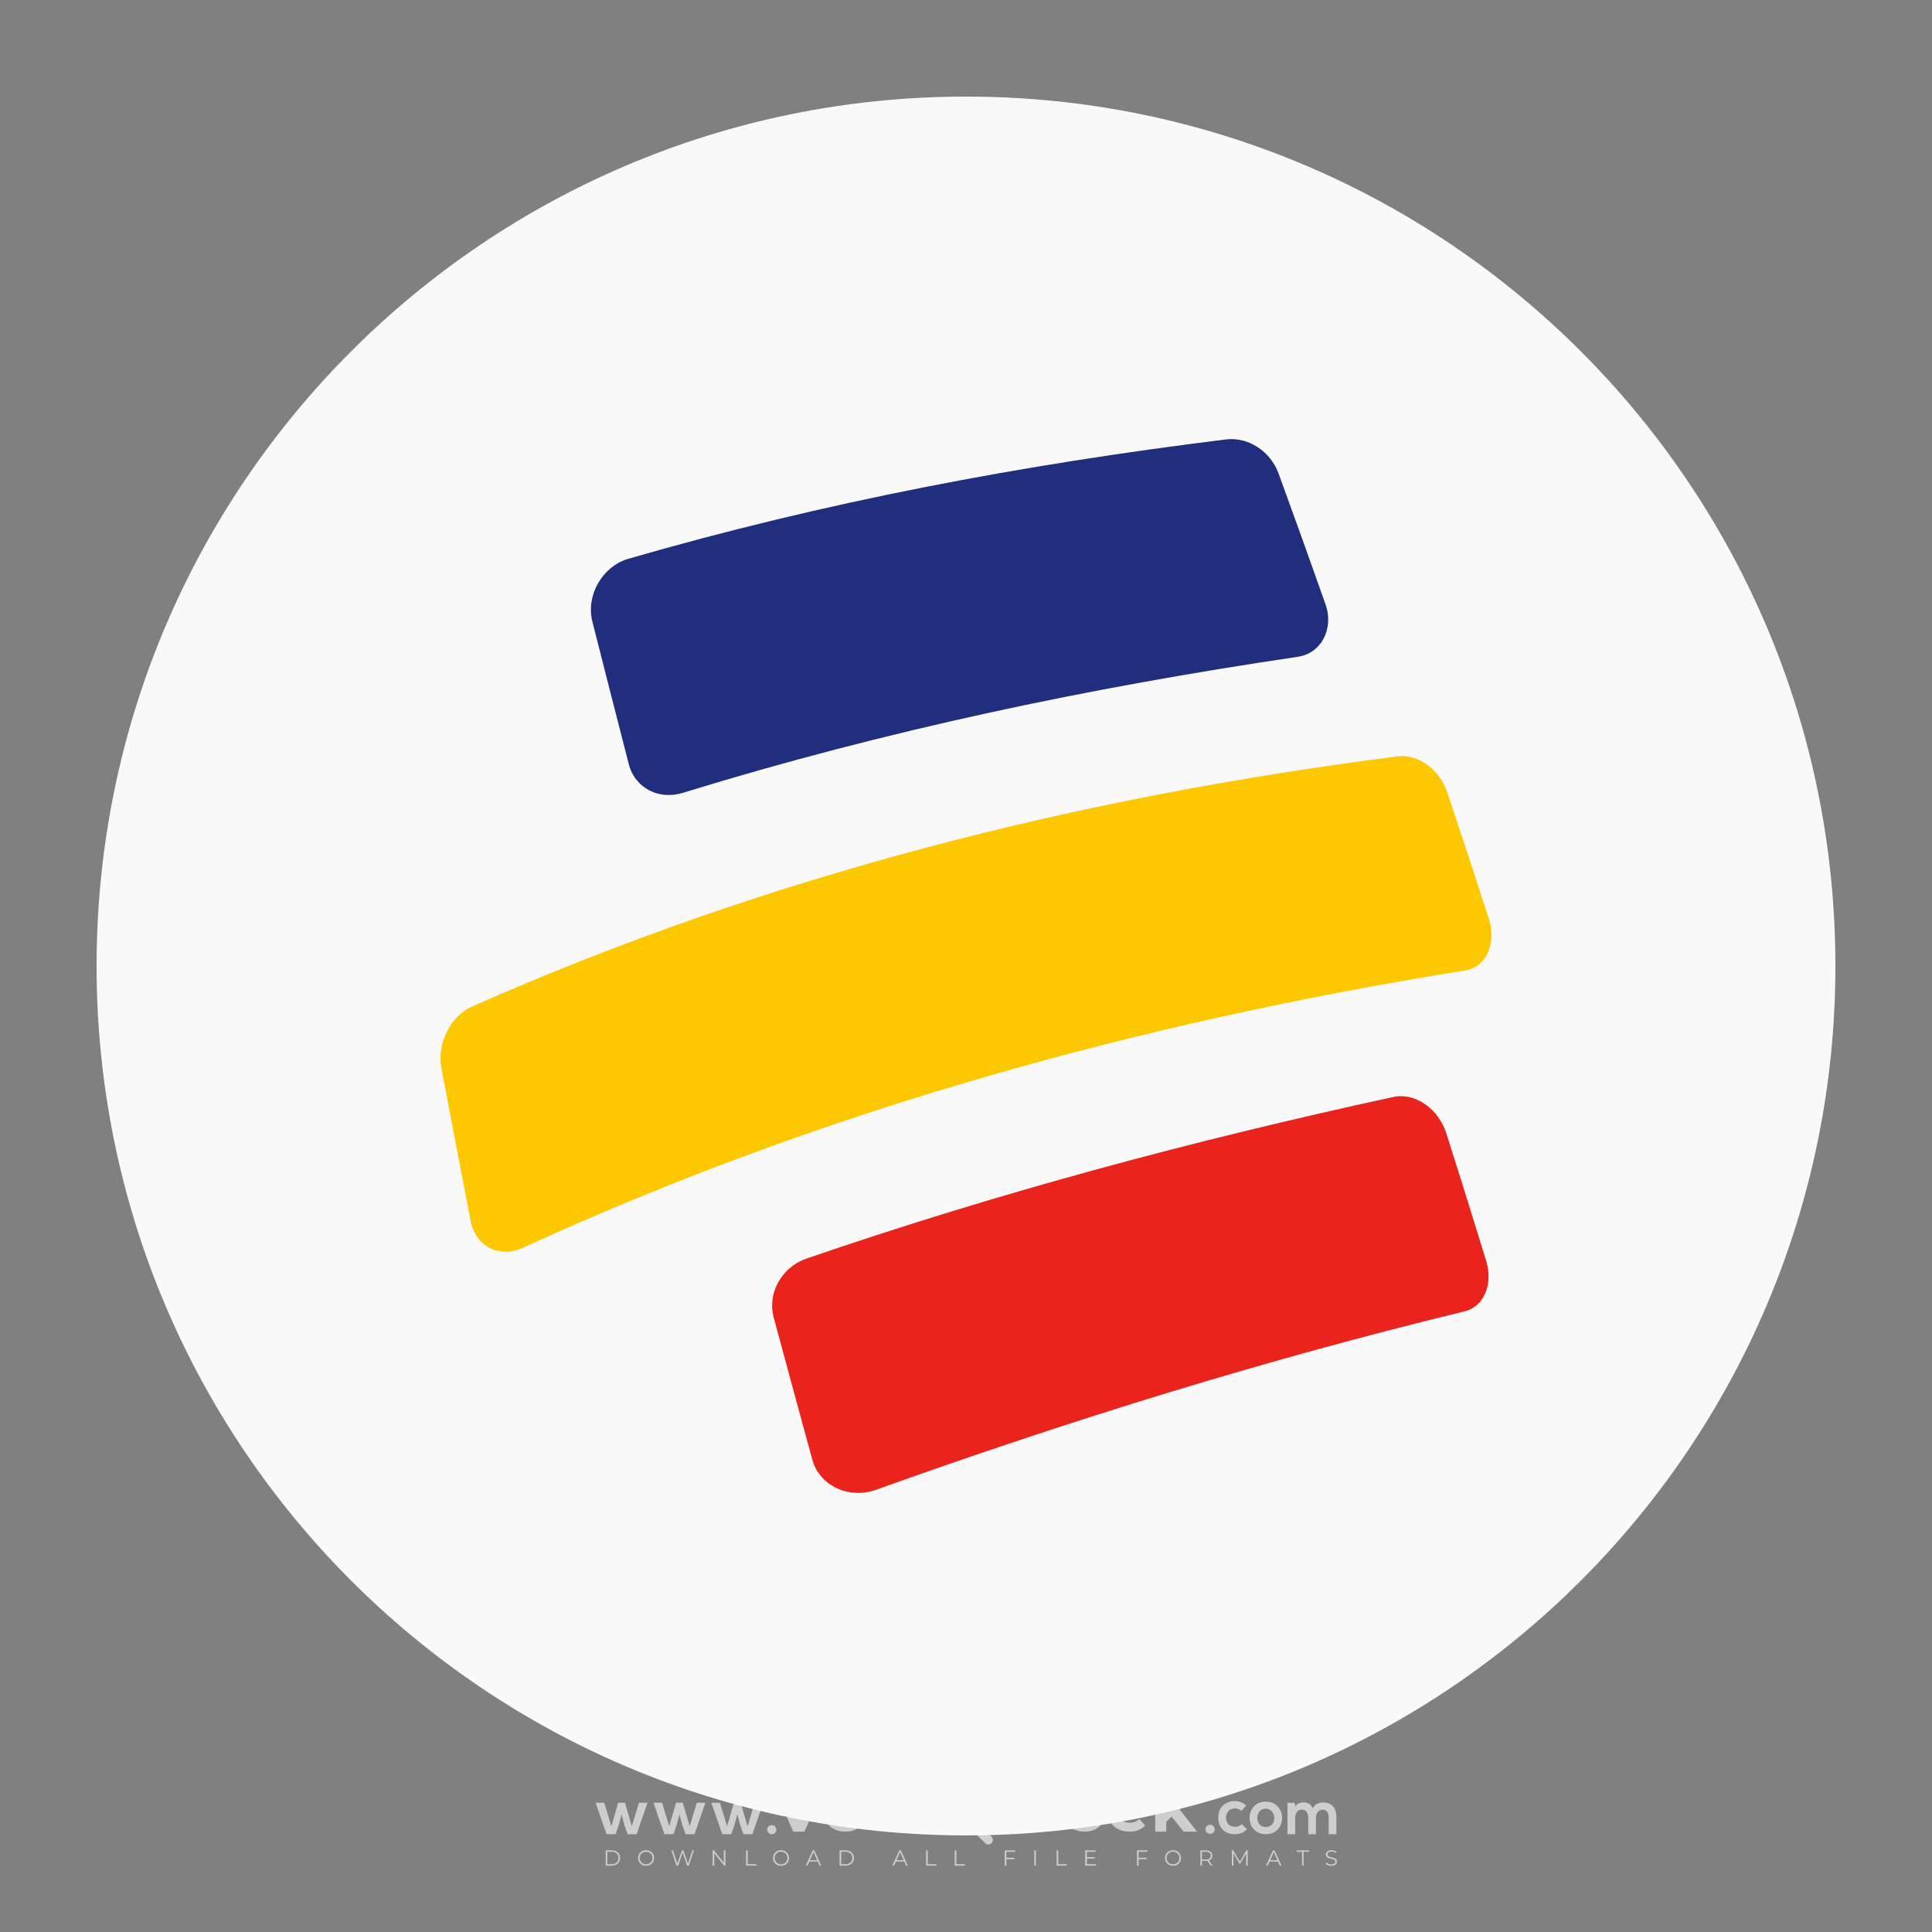 <svg width="50" height="50" viewBox="0 0 50 50" fill="none" xmlns="http://www.w3.org/2000/svg">
<rect x="0" y="0" width="50" height="50" fill="#808080" stroke="none"/>
<g opacity="0.61">
<path d="M21.377 46.117L20.82 47.402H20.527L19.973 46.117H20.294L20.685 47.035L21.081 46.117H21.377Z" fill="white"/>
<path d="M22.351 46.974H21.604C21.631 47.097 21.736 47.172 21.886 47.172C21.991 47.172 22.066 47.141 22.134 47.077L22.286 47.242C22.195 47.346 22.057 47.402 21.879 47.402C21.538 47.402 21.316 47.187 21.316 46.893C21.316 46.598 21.541 46.385 21.842 46.385C22.132 46.385 22.356 46.58 22.356 46.897C22.356 46.919 22.353 46.95 22.351 46.974ZM21.6 46.807H22.087C22.066 46.682 21.973 46.602 21.844 46.602C21.714 46.602 21.62 46.68 21.6 46.807Z" fill="white"/>
<path d="M22.474 46.893C22.474 46.596 22.703 46.385 23.024 46.385C23.231 46.385 23.395 46.475 23.466 46.636L23.244 46.756C23.191 46.662 23.112 46.62 23.022 46.62C22.877 46.62 22.764 46.721 22.764 46.893C22.764 47.066 22.877 47.167 23.022 47.167C23.112 47.167 23.191 47.126 23.244 47.031L23.466 47.152C23.395 47.31 23.231 47.401 23.024 47.401C22.703 47.402 22.474 47.191 22.474 46.893Z" fill="white"/>
<path d="M24.283 47.339C24.224 47.382 24.138 47.402 24.05 47.402C23.817 47.402 23.681 47.282 23.681 47.047V46.642H23.529V46.422H23.681V46.181H23.967V46.422H24.213V46.642H23.967V47.044C23.967 47.128 24.013 47.174 24.09 47.174C24.132 47.174 24.174 47.161 24.206 47.138L24.283 47.339Z" fill="white"/>
<path d="M26.247 46.4V46.664C26.224 46.662 26.205 46.66 26.183 46.66C26.025 46.66 25.921 46.746 25.921 46.936V47.402H25.634V46.414H25.908V46.545C25.978 46.449 26.095 46.4 26.247 46.4Z" fill="white"/>
<path d="M26.33 47.253L26.431 47.029C26.539 47.108 26.701 47.163 26.855 47.163C27.031 47.163 27.102 47.104 27.102 47.025C27.102 46.785 26.355 46.95 26.355 46.473C26.355 46.255 26.532 46.073 26.897 46.073C27.058 46.073 27.224 46.111 27.343 46.187L27.251 46.413C27.132 46.345 27.009 46.312 26.895 46.312C26.719 46.312 26.651 46.378 26.651 46.458C26.651 46.695 27.398 46.532 27.398 47.003C27.398 47.218 27.22 47.402 26.853 47.402C26.649 47.402 26.444 47.341 26.33 47.253Z" fill="white"/>
<path d="M28.543 46.974H27.796C27.823 47.097 27.928 47.172 28.078 47.172C28.183 47.172 28.258 47.141 28.326 47.077L28.479 47.242C28.387 47.346 28.249 47.402 28.071 47.402C27.73 47.402 27.508 47.187 27.508 46.893C27.508 46.598 27.733 46.385 28.034 46.385C28.324 46.385 28.548 46.58 28.548 46.897C28.548 46.919 28.545 46.95 28.543 46.974ZM27.792 46.807H28.279C28.258 46.682 28.165 46.602 28.036 46.602C27.906 46.602 27.812 46.68 27.792 46.807Z" fill="white"/>
<path d="M29.701 46.974H28.954C28.981 47.097 29.086 47.172 29.236 47.172C29.341 47.172 29.416 47.141 29.484 47.077L29.636 47.242C29.545 47.346 29.407 47.402 29.229 47.402C28.888 47.402 28.666 47.187 28.666 46.893C28.666 46.598 28.891 46.385 29.192 46.385C29.482 46.385 29.706 46.58 29.706 46.897C29.706 46.919 29.703 46.95 29.701 46.974ZM28.95 46.807H29.436C29.416 46.682 29.323 46.602 29.194 46.602C29.064 46.602 28.97 46.68 28.95 46.807Z" fill="white"/>
<path d="M30.321 47.014L30.183 47.15V47.402H29.897V46.04H30.183V46.811L30.602 46.414H30.943L30.532 46.833L30.98 47.402H30.633L30.321 47.014Z" fill="white"/>
<path d="M25.66 47.536L25.374 47.25C25.331 47.301 25.279 47.344 25.221 47.378C25.212 47.385 25.202 47.392 25.192 47.398L25.495 47.701C25.541 47.746 25.615 47.746 25.66 47.701C25.706 47.655 25.706 47.581 25.66 47.536Z" fill="white"/>
<path d="M24.998 46.324C25.02 46.307 25.048 46.296 25.078 46.296C25.082 46.296 25.086 46.297 25.09 46.297C25.069 46.281 25.043 46.272 25.014 46.272C24.975 46.272 24.94 46.29 24.916 46.318C24.911 46.318 24.906 46.318 24.901 46.319C24.905 46.311 24.907 46.302 24.907 46.293C24.907 46.27 24.893 46.25 24.873 46.241C24.881 46.254 24.887 46.269 24.887 46.286C24.887 46.298 24.883 46.309 24.878 46.32C24.597 46.34 24.375 46.574 24.375 46.86C24.375 47.159 24.618 47.402 24.917 47.402C25.217 47.402 25.459 47.159 25.459 46.86C25.459 46.588 25.259 46.364 24.998 46.324ZM24.798 46.466C24.842 46.466 24.883 46.477 24.918 46.496C24.956 46.472 25 46.458 25.048 46.458C25.119 46.458 25.183 46.489 25.227 46.538C25.183 46.501 25.126 46.477 25.064 46.477C25.019 46.477 24.977 46.489 24.94 46.51C24.933 46.515 24.925 46.52 24.918 46.525C24.911 46.52 24.904 46.516 24.897 46.512C24.86 46.49 24.817 46.477 24.771 46.477C24.741 46.477 24.712 46.483 24.686 46.493C24.72 46.475 24.758 46.466 24.798 46.466ZM25.177 46.91C25.189 46.94 25.195 46.973 25.195 47.008C25.195 47.161 25.071 47.285 24.918 47.285C24.764 47.285 24.64 47.161 24.64 47.008C24.64 46.973 24.646 46.94 24.658 46.91C24.596 46.872 24.554 46.803 24.554 46.725C24.554 46.605 24.651 46.508 24.771 46.508C24.828 46.508 24.879 46.53 24.918 46.566C24.956 46.53 25.007 46.508 25.064 46.508C25.184 46.508 25.281 46.605 25.281 46.725C25.281 46.803 25.239 46.872 25.177 46.91Z" fill="white"/>
<path d="M25.167 46.706C25.167 46.756 25.126 46.796 25.076 46.796C25.027 46.796 24.986 46.756 24.986 46.706C24.986 46.656 25.027 46.616 25.076 46.616C25.087 46.616 25.096 46.618 25.105 46.621C25.102 46.627 25.101 46.634 25.101 46.641C25.101 46.668 25.123 46.691 25.15 46.691C25.155 46.691 25.16 46.69 25.165 46.688C25.166 46.694 25.167 46.7 25.167 46.706Z" fill="white"/>
<path d="M24.826 46.706C24.826 46.744 24.795 46.774 24.757 46.774C24.72 46.774 24.689 46.744 24.689 46.706C24.689 46.668 24.72 46.638 24.757 46.638C24.765 46.638 24.772 46.639 24.779 46.641C24.777 46.646 24.776 46.651 24.776 46.657C24.776 46.678 24.792 46.694 24.813 46.694C24.817 46.694 24.821 46.694 24.824 46.693C24.825 46.697 24.826 46.701 24.826 46.706Z" fill="white"/>
<path d="M24.352 46.783H24.291V46.845H24.352V46.783Z" fill="white"/>
<path d="M25.544 46.783H25.483V46.845H25.544V46.783Z" fill="white"/>
<path d="M25.52 46.808H25.506C25.506 46.483 25.242 46.219 24.918 46.219C24.593 46.219 24.328 46.483 24.328 46.808H24.314C24.314 46.647 24.377 46.496 24.491 46.382C24.605 46.268 24.756 46.205 24.918 46.205C25.079 46.205 25.23 46.268 25.344 46.382C25.458 46.496 25.52 46.647 25.52 46.808Z" fill="white"/>
<path d="M24.948 46.181H24.887V46.243H24.948V46.181Z" fill="white"/>
<path d="M25.34 46.205H24.495V46.219H25.34V46.205Z" fill="white"/>
<path d="M24.517 46.215C24.517 46.226 24.509 46.234 24.498 46.234C24.487 46.234 24.478 46.226 24.478 46.215C24.478 46.204 24.487 46.195 24.498 46.195C24.509 46.195 24.517 46.204 24.517 46.215Z" fill="white"/>
<path d="M25.36 46.215C25.36 46.226 25.351 46.234 25.34 46.234C25.329 46.234 25.32 46.226 25.32 46.215C25.32 46.204 25.329 46.195 25.34 46.195C25.351 46.195 25.36 46.204 25.36 46.215Z" fill="white"/>
<path d="M31.436 47.341C31.436 47.497 31.199 47.497 31.199 47.341C31.199 47.185 31.436 47.185 31.436 47.341Z" fill="white"/>
<path d="M16.174 46.655L16.351 47.264L16.537 46.655H16.758L16.476 47.469H16.243L16.159 47.229L16.087 46.958L16.015 47.229L15.931 47.469H15.698L15.414 46.655H15.637L15.823 47.264L15.998 46.655H16.174Z" fill="white"/>
<path d="M17.671 46.655L17.849 47.264L18.034 46.655H18.256L17.973 47.469H17.74L17.657 47.229L17.584 46.958L17.512 47.229L17.428 47.469H17.195L16.912 46.655H17.135L17.32 47.264L17.496 46.655H17.671Z" fill="white"/>
<path d="M19.169 46.655L19.346 47.264L19.531 46.655H19.753L19.471 47.469H19.238L19.154 47.229L19.082 46.958L19.009 47.229L18.926 47.469H18.693L18.409 46.655H18.632L18.817 47.264L18.993 46.655H19.169Z" fill="white"/>
<path d="M20.091 47.352C20.091 47.508 19.854 47.508 19.854 47.352C19.855 47.196 20.091 47.196 20.091 47.352Z" fill="white"/>
<path d="M32.271 47.341C32.178 47.433 32.079 47.469 31.959 47.469C31.725 47.469 31.529 47.328 31.529 47.041C31.529 46.754 31.725 46.612 31.959 46.612C32.074 46.612 32.163 46.645 32.251 46.732L32.125 46.865C32.077 46.822 32.018 46.801 31.963 46.801C31.828 46.801 31.73 46.9 31.73 47.041C31.73 47.195 31.835 47.277 31.959 47.277C32.023 47.277 32.087 47.259 32.137 47.21L32.271 47.341Z" fill="white"/>
<path d="M33.181 47.047C33.181 47.28 33.021 47.469 32.759 47.469C32.496 47.469 32.339 47.28 32.339 47.047C32.339 46.816 32.5 46.626 32.757 46.626C33.015 46.626 33.181 46.816 33.181 47.047ZM32.539 47.047C32.539 47.17 32.613 47.285 32.759 47.285C32.905 47.285 32.979 47.17 32.979 47.047C32.979 46.926 32.893 46.808 32.759 46.808C32.614 46.808 32.539 46.926 32.539 47.047Z" fill="white"/>
<path d="M33.857 47.469V47.036C33.857 46.929 33.801 46.832 33.691 46.832C33.583 46.832 33.519 46.929 33.519 47.036V47.469H33.319V46.658H33.504L33.519 46.757C33.562 46.675 33.655 46.645 33.733 46.645C33.829 46.645 33.926 46.684 33.972 46.796C34.044 46.681 34.138 46.648 34.243 46.648C34.473 46.648 34.586 46.789 34.586 47.032V47.469H34.386V47.032C34.386 46.926 34.341 46.835 34.233 46.835C34.125 46.835 34.057 46.929 34.057 47.035V47.469H33.857V47.469Z" fill="white"/>
</g>
<g opacity="0.61">
<path d="M34.599 43.13C34.598 43.008 34.503 42.918 34.38 42.916C34.288 42.914 34.297 42.928 34.297 42.829C34.296 42.719 34.296 42.61 34.297 42.5C34.297 42.462 34.286 42.431 34.261 42.402C34.026 42.136 33.793 41.868 33.559 41.601C33.547 41.588 33.531 41.577 33.517 41.565C32.896 41.565 32.275 41.565 31.653 41.565C31.574 41.594 31.539 41.651 31.539 41.736C31.54 42.11 31.54 42.485 31.54 42.86C31.54 42.916 31.54 42.919 31.485 42.915C31.335 42.905 31.233 43.014 31.235 43.164C31.239 43.512 31.236 43.859 31.236 44.207C31.237 44.365 31.323 44.451 31.482 44.452C31.54 44.452 31.54 44.452 31.54 44.512C31.54 44.734 31.54 44.956 31.54 45.178C31.54 45.297 31.598 45.355 31.717 45.355C32.518 45.355 33.319 45.355 34.121 45.355C34.237 45.355 34.296 45.297 34.296 45.18C34.297 44.955 34.296 44.729 34.296 44.504C34.296 44.452 34.297 44.452 34.348 44.452C34.376 44.452 34.403 44.453 34.429 44.446C34.529 44.422 34.598 44.342 34.599 44.239C34.6 43.87 34.6 43.5 34.599 43.13ZM31.754 41.716C32.287 41.716 32.821 41.716 33.355 41.716C33.41 41.716 33.41 41.717 33.41 41.772C33.41 41.997 33.41 42.221 33.41 42.445C33.41 42.526 33.435 42.551 33.516 42.551C33.707 42.551 33.898 42.551 34.089 42.551C34.135 42.551 34.137 42.553 34.137 42.6C34.138 42.688 34.138 42.777 34.137 42.866C34.137 42.913 34.135 42.916 34.087 42.916C33.697 42.916 33.308 42.916 32.919 42.916C32.53 42.916 32.142 42.916 31.754 42.916C31.699 42.916 31.699 42.916 31.699 42.86C31.699 42.497 31.699 42.135 31.699 41.773C31.699 41.717 31.699 41.716 31.754 41.716ZM34.082 45.158C33.694 45.158 33.306 45.158 32.917 45.158C32.53 45.158 32.143 45.158 31.756 45.158C31.699 45.158 31.698 45.158 31.698 45.1C31.698 44.9 31.698 44.701 31.699 44.501C31.699 44.455 31.701 44.452 31.746 44.452C32.527 44.452 33.307 44.452 34.087 44.452C34.135 44.452 34.137 44.454 34.137 44.502C34.138 44.702 34.137 44.902 34.137 45.102C34.138 45.157 34.137 45.158 34.082 45.158Z" fill="white"/>
<path d="M32.917 41.705H32.742V41.811H32.917V41.705Z" fill="white"/>
<path d="M32.742 41.811H32.566V41.916H32.742V41.811Z" fill="white"/>
<path d="M32.917 41.916H32.742V42.021H32.917V41.916Z" fill="white"/>
<path d="M32.742 42.022H32.566V42.127H32.742V42.022Z" fill="white"/>
<path d="M32.917 42.127H32.742V42.232H32.917V42.127Z" fill="white"/>
<path d="M32.742 42.232H32.566V42.338H32.742V42.232Z" fill="white"/>
<path d="M32.917 42.338H32.742V42.443H32.917V42.338Z" fill="white"/>
<path d="M32.742 42.443H32.566V42.548H32.742V42.443Z" fill="white"/>
<path d="M32.917 42.549H32.742V42.654H32.917V42.549Z" fill="white"/>
<path d="M32.742 42.654H32.566V42.76H32.742V42.654Z" fill="white"/>
<path d="M32.917 42.76H32.742V42.865H32.917V42.76Z" fill="white"/>
<path d="M32.742 42.865H32.566V42.97H32.742V42.865Z" fill="white"/>
<path d="M18.764 43.13C18.763 43.008 18.668 42.918 18.545 42.916C18.452 42.914 18.462 42.928 18.461 42.829C18.461 42.719 18.461 42.61 18.462 42.5C18.462 42.462 18.451 42.431 18.425 42.402C18.191 42.136 17.958 41.868 17.724 41.601C17.712 41.588 17.696 41.577 17.682 41.565C17.061 41.565 16.439 41.565 15.818 41.565C15.739 41.594 15.704 41.651 15.704 41.736C15.705 42.11 15.705 42.485 15.705 42.86C15.705 42.916 15.704 42.919 15.65 42.915C15.5 42.905 15.398 43.014 15.4 43.164C15.404 43.512 15.401 43.859 15.401 44.207C15.402 44.365 15.488 44.451 15.646 44.452C15.705 44.452 15.705 44.452 15.705 44.512C15.705 44.734 15.704 44.956 15.705 45.178C15.705 45.297 15.763 45.355 15.882 45.355C16.683 45.355 17.484 45.355 18.285 45.355C18.402 45.355 18.461 45.297 18.461 45.18C18.461 44.955 18.461 44.729 18.461 44.504C18.461 44.452 18.462 44.452 18.513 44.452C18.54 44.452 18.567 44.453 18.594 44.446C18.694 44.422 18.763 44.342 18.764 44.239C18.765 43.87 18.765 43.5 18.764 43.13ZM15.919 41.716C16.452 41.716 16.986 41.716 17.52 41.716C17.575 41.716 17.575 41.717 17.575 41.772C17.575 41.997 17.575 42.221 17.575 42.445C17.575 42.526 17.6 42.551 17.681 42.551C17.872 42.551 18.063 42.551 18.254 42.551C18.3 42.551 18.302 42.553 18.302 42.6C18.303 42.688 18.303 42.777 18.302 42.866C18.302 42.913 18.3 42.916 18.252 42.916C17.863 42.916 17.473 42.916 17.084 42.916C16.695 42.916 16.307 42.916 15.919 42.916C15.864 42.916 15.864 42.916 15.864 42.86C15.864 42.497 15.864 42.135 15.864 41.773C15.864 41.717 15.864 41.716 15.919 41.716ZM18.247 45.158C17.859 45.158 17.471 45.158 17.082 45.158C16.695 45.158 16.308 45.158 15.921 45.158C15.864 45.158 15.864 45.158 15.864 45.1C15.863 44.9 15.863 44.701 15.864 44.501C15.864 44.455 15.866 44.452 15.911 44.452C16.692 44.452 17.472 44.452 18.252 44.452C18.3 44.452 18.302 44.454 18.302 44.502C18.302 44.702 18.302 44.902 18.302 45.102C18.302 45.157 18.302 45.158 18.247 45.158Z" fill="white"/>
<path d="M15.978 44.067V43.277H16.256C16.293 43.277 16.328 43.283 16.361 43.295C16.394 43.307 16.422 43.325 16.447 43.347C16.471 43.369 16.49 43.395 16.504 43.425C16.518 43.456 16.525 43.49 16.525 43.526C16.525 43.564 16.518 43.598 16.504 43.628C16.49 43.659 16.471 43.685 16.447 43.707C16.422 43.729 16.394 43.746 16.361 43.759C16.328 43.771 16.293 43.777 16.256 43.777H16.127V44.067H15.978V44.067ZM16.258 43.636C16.297 43.636 16.326 43.624 16.346 43.602C16.366 43.58 16.376 43.555 16.376 43.526C16.376 43.512 16.374 43.499 16.369 43.486C16.364 43.472 16.357 43.461 16.347 43.451C16.337 43.441 16.324 43.433 16.31 43.427C16.295 43.421 16.278 43.418 16.258 43.418H16.127V43.636H16.258Z" fill="white"/>
<path d="M16.631 43.277H16.804L17.122 43.806H17.13L17.122 43.654V43.277H17.269V44.067H17.113L16.777 43.508H16.769L16.777 43.66V44.067H16.631V43.277Z" fill="white"/>
<path d="M17.792 43.633H18.179C18.182 43.642 18.183 43.653 18.185 43.665C18.186 43.678 18.187 43.69 18.187 43.703C18.187 43.754 18.179 43.801 18.164 43.846C18.149 43.891 18.124 43.931 18.091 43.967C18.056 44.004 18.014 44.033 17.964 44.054C17.915 44.074 17.859 44.084 17.796 44.084C17.738 44.084 17.684 44.074 17.633 44.054C17.583 44.033 17.539 44.004 17.501 43.968C17.464 43.931 17.434 43.887 17.412 43.837C17.39 43.786 17.379 43.732 17.379 43.672C17.379 43.612 17.39 43.557 17.412 43.507C17.434 43.457 17.463 43.413 17.501 43.376C17.539 43.34 17.583 43.311 17.633 43.29C17.684 43.27 17.738 43.26 17.796 43.26C17.86 43.26 17.917 43.27 17.967 43.293C18.017 43.315 18.061 43.345 18.097 43.384L17.994 43.484C17.968 43.457 17.94 43.437 17.908 43.422C17.877 43.408 17.839 43.401 17.794 43.401C17.758 43.401 17.724 43.407 17.692 43.42C17.66 43.433 17.631 43.451 17.607 43.475C17.583 43.498 17.563 43.527 17.549 43.56C17.535 43.594 17.527 43.631 17.527 43.672C17.527 43.713 17.535 43.751 17.549 43.784C17.563 43.818 17.583 43.846 17.607 43.87C17.632 43.893 17.66 43.911 17.693 43.924C17.725 43.937 17.76 43.943 17.797 43.943C17.838 43.943 17.874 43.937 17.903 43.925C17.932 43.913 17.957 43.897 17.977 43.878C17.992 43.865 18.005 43.848 18.015 43.828C18.026 43.808 18.034 43.785 18.04 43.76H17.792L17.792 43.633Z" fill="white"/>
<path d="M22.402 43.13C22.401 43.008 22.306 42.918 22.183 42.916C22.091 42.914 22.1 42.928 22.1 42.829C22.099 42.719 22.099 42.61 22.1 42.5C22.1 42.462 22.089 42.431 22.064 42.402C21.829 42.136 21.596 41.868 21.362 41.601C21.35 41.588 21.334 41.577 21.32 41.565C20.699 41.565 20.078 41.565 19.456 41.565C19.377 41.594 19.342 41.651 19.343 41.736C19.343 42.11 19.343 42.485 19.343 42.86C19.343 42.916 19.343 42.919 19.288 42.915C19.138 42.905 19.036 43.014 19.038 43.164C19.043 43.512 19.04 43.859 19.04 44.207C19.04 44.365 19.126 44.451 19.285 44.452C19.343 44.452 19.343 44.452 19.343 44.512C19.343 44.734 19.343 44.956 19.343 45.178C19.343 45.297 19.401 45.355 19.52 45.355C20.321 45.355 21.122 45.355 21.924 45.355C22.041 45.355 22.099 45.297 22.099 45.18C22.1 44.955 22.099 44.729 22.099 44.504C22.099 44.452 22.1 44.452 22.151 44.452C22.179 44.452 22.206 44.453 22.232 44.446C22.332 44.422 22.401 44.342 22.402 44.239C22.403 43.87 22.404 43.5 22.402 43.13ZM19.557 41.716C20.09 41.716 20.624 41.716 21.158 41.716C21.213 41.716 21.213 41.717 21.213 41.772C21.213 41.997 21.213 42.221 21.213 42.445C21.213 42.526 21.238 42.551 21.319 42.551C21.51 42.551 21.701 42.551 21.892 42.551C21.938 42.551 21.94 42.553 21.941 42.6C21.941 42.688 21.941 42.777 21.941 42.866C21.94 42.913 21.938 42.916 21.89 42.916C21.501 42.916 21.111 42.916 20.722 42.916C20.334 42.916 19.945 42.916 19.557 42.916C19.502 42.916 19.502 42.916 19.502 42.86C19.502 42.497 19.502 42.135 19.502 41.773C19.502 41.717 19.502 41.716 19.557 41.716ZM21.885 45.158C21.497 45.158 21.109 45.158 20.72 45.158C20.333 45.158 19.946 45.158 19.559 45.158C19.502 45.158 19.502 45.158 19.502 45.1C19.502 44.9 19.502 44.701 19.502 44.501C19.502 44.455 19.504 44.452 19.55 44.452C20.33 44.452 21.11 44.452 21.891 44.452C21.938 44.452 21.941 44.454 21.941 44.502C21.941 44.702 21.941 44.902 21.941 45.102C21.941 45.157 21.94 45.158 21.885 45.158Z" fill="white"/>
<path d="M20.511 43.277H20.681L20.978 44.067H20.813L20.748 43.878H20.444L20.379 44.067H20.214L20.511 43.277ZM20.7 43.742L20.629 43.544L20.6 43.448H20.592L20.563 43.544L20.492 43.742H20.7Z" fill="white"/>
<path d="M21.133 43.454C21.121 43.454 21.109 43.451 21.097 43.446C21.086 43.442 21.076 43.435 21.067 43.426C21.059 43.418 21.052 43.408 21.048 43.397C21.043 43.386 21.04 43.374 21.04 43.361C21.04 43.348 21.043 43.336 21.048 43.325C21.052 43.313 21.059 43.304 21.067 43.295C21.076 43.287 21.086 43.28 21.097 43.276C21.109 43.271 21.12 43.268 21.133 43.268C21.159 43.268 21.181 43.277 21.199 43.295C21.218 43.313 21.227 43.335 21.227 43.361C21.227 43.387 21.218 43.408 21.199 43.426C21.181 43.445 21.159 43.454 21.133 43.454ZM21.061 44.067V43.526H21.206V44.067H21.061Z" fill="white"/>
<path d="M26.104 43.13C26.104 43.008 26.009 42.918 25.886 42.916C25.793 42.914 25.802 42.928 25.802 42.829C25.802 42.719 25.801 42.61 25.802 42.5C25.803 42.462 25.791 42.431 25.766 42.402C25.532 42.136 25.298 41.868 25.064 41.601C25.052 41.588 25.037 41.577 25.023 41.565C24.401 41.565 23.78 41.565 23.159 41.565C23.079 41.594 23.045 41.651 23.045 41.736C23.046 42.11 23.045 42.485 23.045 42.86C23.045 42.916 23.045 42.919 22.99 42.915C22.841 42.905 22.739 43.014 22.741 43.164C22.745 43.512 22.742 43.859 22.742 44.207C22.742 44.365 22.829 44.451 22.987 44.452C23.045 44.452 23.045 44.452 23.045 44.512C23.045 44.734 23.045 44.956 23.045 45.178C23.046 45.297 23.103 45.355 23.222 45.355C24.023 45.355 24.825 45.355 25.626 45.355C25.743 45.355 25.802 45.297 25.802 45.18C25.802 44.955 25.802 44.729 25.802 44.504C25.802 44.452 25.802 44.452 25.854 44.452C25.881 44.452 25.908 44.453 25.935 44.446C26.035 44.422 26.104 44.342 26.104 44.239C26.106 43.87 26.106 43.5 26.104 43.13ZM23.259 41.716C23.793 41.716 24.327 41.716 24.86 41.716C24.915 41.716 24.916 41.717 24.916 41.772C24.916 41.997 24.916 42.221 24.916 42.445C24.916 42.526 24.941 42.551 25.022 42.551C25.213 42.551 25.404 42.551 25.595 42.551C25.641 42.551 25.643 42.553 25.643 42.6C25.643 42.688 25.643 42.777 25.643 42.866C25.643 42.913 25.641 42.916 25.593 42.916C25.203 42.916 24.814 42.916 24.424 42.916C24.036 42.916 23.648 42.916 23.259 42.916C23.204 42.916 23.204 42.916 23.204 42.86C23.204 42.497 23.204 42.135 23.204 41.773C23.204 41.717 23.205 41.716 23.259 41.716ZM25.588 45.158C25.2 45.158 24.811 45.158 24.423 45.158C24.036 45.158 23.649 45.158 23.262 45.158C23.204 45.158 23.204 45.158 23.204 45.1C23.204 44.9 23.204 44.701 23.204 44.501C23.204 44.455 23.206 44.452 23.252 44.452C24.032 44.452 24.813 44.452 25.593 44.452C25.641 44.452 25.643 44.454 25.643 44.502C25.643 44.702 25.643 44.902 25.643 45.102C25.643 45.157 25.643 45.158 25.588 45.158Z" fill="white"/>
<path d="M23.636 44.084C23.602 44.084 23.57 44.08 23.539 44.07C23.508 44.061 23.48 44.046 23.454 44.027C23.428 44.008 23.406 43.985 23.387 43.957C23.368 43.93 23.353 43.898 23.342 43.861L23.482 43.806C23.492 43.845 23.51 43.878 23.536 43.904C23.561 43.93 23.595 43.944 23.637 43.944C23.653 43.944 23.668 43.941 23.682 43.937C23.696 43.933 23.709 43.928 23.721 43.92C23.732 43.912 23.741 43.902 23.747 43.891C23.754 43.879 23.757 43.865 23.757 43.85C23.757 43.835 23.755 43.822 23.75 43.81C23.745 43.798 23.736 43.787 23.724 43.777C23.712 43.767 23.696 43.757 23.676 43.747C23.657 43.738 23.633 43.728 23.604 43.717L23.556 43.7C23.534 43.693 23.513 43.682 23.491 43.67C23.469 43.657 23.45 43.642 23.432 43.625C23.414 43.607 23.4 43.586 23.389 43.562C23.377 43.539 23.371 43.512 23.371 43.481C23.371 43.451 23.377 43.422 23.39 43.395C23.402 43.368 23.419 43.345 23.441 43.324C23.464 43.304 23.491 43.288 23.522 43.277C23.553 43.266 23.588 43.26 23.626 43.26C23.666 43.26 23.7 43.265 23.729 43.276C23.758 43.286 23.783 43.3 23.803 43.317C23.823 43.333 23.84 43.351 23.852 43.371C23.865 43.391 23.874 43.41 23.88 43.428L23.749 43.483C23.741 43.461 23.728 43.441 23.708 43.423C23.689 43.405 23.662 43.397 23.628 43.397C23.596 43.397 23.569 43.404 23.548 43.419C23.527 43.434 23.516 43.454 23.516 43.478C23.516 43.502 23.526 43.522 23.547 43.538C23.567 43.555 23.6 43.571 23.645 43.586L23.695 43.603C23.726 43.614 23.755 43.626 23.781 43.641C23.807 43.655 23.83 43.672 23.849 43.692C23.867 43.712 23.882 43.735 23.892 43.76C23.902 43.785 23.907 43.815 23.907 43.848C23.907 43.889 23.898 43.924 23.882 43.954C23.865 43.984 23.844 44.008 23.818 44.027C23.793 44.047 23.764 44.061 23.731 44.07C23.699 44.08 23.667 44.084 23.636 44.084Z" fill="white"/>
<path d="M23.952 43.277H24.113L24.276 43.752L24.305 43.854H24.313L24.344 43.752L24.514 43.277H24.675L24.387 44.067H24.231L23.952 43.277Z" fill="white"/>
<path d="M25.11 43.633H25.497C25.499 43.642 25.501 43.653 25.502 43.665C25.504 43.678 25.505 43.69 25.505 43.703C25.505 43.754 25.497 43.801 25.481 43.846C25.466 43.891 25.442 43.931 25.409 43.967C25.373 44.004 25.331 44.033 25.282 44.054C25.233 44.074 25.176 44.084 25.113 44.084C25.056 44.084 25.002 44.074 24.951 44.054C24.9 44.033 24.856 44.004 24.819 43.968C24.781 43.931 24.751 43.887 24.729 43.837C24.707 43.786 24.696 43.732 24.696 43.672C24.696 43.612 24.707 43.557 24.729 43.507C24.751 43.457 24.781 43.413 24.819 43.376C24.856 43.34 24.9 43.311 24.951 43.29C25.002 43.27 25.056 43.26 25.113 43.26C25.177 43.26 25.234 43.27 25.285 43.293C25.335 43.315 25.378 43.345 25.414 43.384L25.311 43.484C25.286 43.457 25.257 43.437 25.225 43.422C25.194 43.408 25.156 43.401 25.112 43.401C25.076 43.401 25.042 43.407 25.009 43.42C24.977 43.433 24.948 43.451 24.924 43.475C24.9 43.498 24.881 43.527 24.866 43.56C24.852 43.594 24.845 43.631 24.845 43.672C24.845 43.713 24.852 43.751 24.866 43.784C24.881 43.818 24.9 43.846 24.925 43.87C24.95 43.893 24.978 43.911 25.01 43.924C25.043 43.937 25.077 43.943 25.114 43.943C25.156 43.943 25.191 43.937 25.22 43.925C25.249 43.913 25.274 43.897 25.295 43.878C25.31 43.865 25.322 43.848 25.333 43.828C25.344 43.808 25.352 43.785 25.358 43.76H25.11V43.633H25.11Z" fill="white"/>
<path d="M29.73 43.13C29.729 43.008 29.634 42.918 29.511 42.916C29.419 42.914 29.428 42.928 29.428 42.829C29.427 42.719 29.427 42.61 29.428 42.5C29.428 42.462 29.417 42.431 29.392 42.402C29.158 42.136 28.924 41.868 28.69 41.601C28.678 41.588 28.662 41.577 28.648 41.565C28.027 41.565 27.406 41.565 26.784 41.565C26.705 41.594 26.67 41.651 26.671 41.736C26.672 42.11 26.671 42.485 26.671 42.86C26.671 42.916 26.671 42.919 26.616 42.915C26.466 42.905 26.364 43.014 26.366 43.164C26.371 43.512 26.368 43.859 26.368 44.207C26.368 44.365 26.454 44.451 26.613 44.452C26.671 44.452 26.671 44.452 26.671 44.512C26.671 44.734 26.671 44.956 26.671 45.178C26.671 45.297 26.729 45.355 26.848 45.355C27.649 45.355 28.451 45.355 29.252 45.355C29.369 45.355 29.427 45.297 29.427 45.18C29.428 44.955 29.427 44.729 29.428 44.504C29.428 44.452 29.428 44.452 29.48 44.452C29.507 44.452 29.534 44.453 29.561 44.446C29.66 44.422 29.73 44.342 29.73 44.239C29.732 43.87 29.732 43.5 29.73 43.13ZM26.885 41.716C27.419 41.716 27.952 41.716 28.486 41.716C28.541 41.716 28.541 41.717 28.541 41.772C28.541 41.997 28.541 42.221 28.541 42.445C28.542 42.526 28.566 42.551 28.648 42.551C28.838 42.551 29.03 42.551 29.221 42.551C29.266 42.551 29.268 42.553 29.269 42.6C29.269 42.688 29.269 42.777 29.269 42.866C29.269 42.913 29.266 42.916 29.218 42.916C28.829 42.916 28.439 42.916 28.05 42.916C27.662 42.916 27.273 42.916 26.885 42.916C26.83 42.916 26.83 42.916 26.83 42.86C26.83 42.497 26.83 42.135 26.83 41.773C26.83 41.717 26.83 41.716 26.885 41.716ZM29.213 45.158C28.825 45.158 28.437 45.158 28.049 45.158C27.661 45.158 27.274 45.158 26.887 45.158C26.83 45.158 26.83 45.158 26.83 45.1C26.83 44.9 26.83 44.701 26.83 44.501C26.83 44.455 26.832 44.452 26.878 44.452C27.658 44.452 28.438 44.452 29.219 44.452C29.267 44.452 29.269 44.454 29.269 44.502C29.269 44.702 29.269 44.902 29.269 45.102C29.269 45.157 29.268 45.158 29.213 45.158Z" fill="white"/>
<path d="M27.297 43.418V43.601H27.613V43.742H27.297V43.926H27.648V44.067H27.148V43.277H27.648V43.418L27.297 43.418Z" fill="white"/>
<path d="M27.785 44.067V43.277H28.063C28.101 43.277 28.136 43.283 28.168 43.295C28.201 43.307 28.23 43.325 28.254 43.347C28.278 43.369 28.297 43.395 28.311 43.425C28.325 43.456 28.332 43.49 28.332 43.526C28.332 43.564 28.325 43.598 28.311 43.628C28.297 43.659 28.278 43.685 28.254 43.707C28.23 43.729 28.201 43.746 28.168 43.759C28.136 43.771 28.101 43.777 28.063 43.777H27.934V44.067H27.785V44.067ZM28.065 43.636C28.104 43.636 28.134 43.624 28.154 43.602C28.173 43.58 28.183 43.555 28.183 43.526C28.183 43.512 28.181 43.499 28.176 43.486C28.171 43.472 28.164 43.461 28.154 43.451C28.144 43.441 28.132 43.433 28.117 43.427C28.102 43.421 28.085 43.418 28.065 43.418H27.934V43.636H28.065Z" fill="white"/>
<path d="M28.68 44.084C28.646 44.084 28.613 44.08 28.583 44.07C28.552 44.061 28.523 44.046 28.498 44.027C28.472 44.008 28.45 43.985 28.43 43.957C28.411 43.93 28.396 43.898 28.385 43.861L28.525 43.806C28.536 43.845 28.554 43.878 28.579 43.904C28.605 43.93 28.639 43.944 28.681 43.944C28.696 43.944 28.711 43.941 28.726 43.937C28.74 43.933 28.753 43.928 28.764 43.92C28.776 43.912 28.785 43.902 28.791 43.891C28.798 43.879 28.801 43.865 28.801 43.85C28.801 43.835 28.799 43.822 28.794 43.81C28.788 43.798 28.78 43.787 28.768 43.777C28.756 43.767 28.74 43.757 28.72 43.747C28.701 43.738 28.677 43.728 28.648 43.717L28.599 43.7C28.578 43.693 28.557 43.682 28.535 43.67C28.513 43.657 28.494 43.642 28.476 43.625C28.458 43.607 28.444 43.586 28.432 43.562C28.421 43.539 28.415 43.512 28.415 43.481C28.415 43.451 28.421 43.422 28.433 43.395C28.445 43.368 28.463 43.345 28.485 43.324C28.508 43.304 28.535 43.288 28.566 43.277C28.597 43.266 28.632 43.26 28.67 43.26C28.71 43.26 28.744 43.265 28.773 43.276C28.802 43.286 28.827 43.3 28.847 43.317C28.867 43.333 28.883 43.351 28.896 43.371C28.909 43.391 28.918 43.41 28.924 43.428L28.792 43.483C28.785 43.461 28.772 43.441 28.752 43.423C28.733 43.405 28.706 43.397 28.672 43.397C28.64 43.397 28.613 43.404 28.592 43.419C28.57 43.434 28.56 43.454 28.56 43.478C28.56 43.502 28.57 43.522 28.591 43.538C28.611 43.555 28.644 43.571 28.689 43.586L28.738 43.603C28.77 43.614 28.799 43.626 28.825 43.641C28.851 43.655 28.873 43.672 28.892 43.692C28.911 43.712 28.925 43.735 28.935 43.76C28.945 43.785 28.95 43.815 28.95 43.848C28.95 43.889 28.942 43.924 28.925 43.954C28.909 43.984 28.888 44.008 28.862 44.027C28.836 44.047 28.807 44.061 28.775 44.07C28.742 44.08 28.71 44.084 28.68 44.084Z" fill="white"/>
<path d="M32.139 43.917L32.54 43.418H32.157V43.277H32.713V43.427L32.317 43.926H32.717V44.067H32.139L32.139 43.917Z" fill="white"/>
<path d="M32.841 43.277H32.99V44.067H32.841V43.277Z" fill="white"/>
<path d="M33.149 44.067V43.277H33.426C33.464 43.277 33.499 43.283 33.532 43.295C33.565 43.307 33.593 43.325 33.617 43.347C33.642 43.369 33.661 43.395 33.675 43.425C33.689 43.456 33.696 43.49 33.696 43.526C33.696 43.564 33.689 43.598 33.675 43.628C33.661 43.659 33.642 43.685 33.617 43.707C33.593 43.729 33.565 43.746 33.532 43.759C33.499 43.771 33.464 43.777 33.426 43.777H33.297V44.067H33.149V44.067ZM33.429 43.636C33.468 43.636 33.497 43.624 33.517 43.602C33.537 43.58 33.547 43.555 33.547 43.526C33.547 43.512 33.544 43.499 33.54 43.486C33.535 43.472 33.528 43.461 33.517 43.451C33.508 43.441 33.495 43.433 33.48 43.427C33.466 43.421 33.449 43.418 33.429 43.418H33.297V43.636H33.429Z" fill="white"/>
</g>
<g opacity="0.61">
<path d="M30.013 43.327H30.92V43.551H30.013V43.327ZM30.013 43.714H30.92V43.938H30.013V43.714Z" fill="white"/>
</g>
<g opacity="0.61">
<path d="M15.676 47.888H15.836C15.963 47.888 16.048 47.969 16.048 48.085C16.048 48.201 15.963 48.282 15.836 48.282H15.676V47.888ZM15.834 48.246C15.939 48.246 16.006 48.18 16.006 48.085C16.006 47.99 15.939 47.924 15.834 47.924H15.717V48.246H15.834Z" fill="white"/>
<path d="M16.514 48.085C16.514 47.97 16.602 47.884 16.721 47.884C16.84 47.884 16.928 47.969 16.928 48.085C16.928 48.201 16.84 48.286 16.721 48.286C16.602 48.286 16.514 48.2 16.514 48.085ZM16.887 48.085C16.887 47.991 16.816 47.922 16.721 47.922C16.626 47.922 16.555 47.991 16.555 48.085C16.555 48.179 16.626 48.248 16.721 48.248C16.816 48.248 16.887 48.179 16.887 48.085Z" fill="white"/>
<path d="M17.96 47.888L17.826 48.282H17.782L17.667 47.946L17.551 48.282H17.507L17.374 47.888H17.417L17.531 48.227L17.649 47.888H17.688L17.804 48.229L17.919 47.888H17.96Z" fill="white"/>
<path d="M18.773 47.888V48.282H18.739L18.485 47.962V48.282H18.443V47.888H18.478L18.732 48.208V47.888H18.773Z" fill="white"/>
<path d="M19.309 47.888H19.351V48.246H19.572V48.282H19.309V47.888Z" fill="white"/>
<path d="M20.006 48.085C20.006 47.97 20.094 47.884 20.214 47.884C20.332 47.884 20.421 47.969 20.421 48.085C20.421 48.201 20.332 48.286 20.214 48.286C20.094 48.286 20.006 48.2 20.006 48.085ZM20.379 48.085C20.379 47.991 20.308 47.922 20.214 47.922C20.118 47.922 20.047 47.991 20.047 48.085C20.047 48.179 20.118 48.248 20.214 48.248C20.308 48.248 20.379 48.179 20.379 48.085Z" fill="white"/>
<path d="M21.164 48.177H20.944L20.896 48.282H20.853L21.033 47.888H21.075L21.255 48.282H21.211L21.164 48.177ZM21.148 48.143L21.054 47.931L20.959 48.143H21.148Z" fill="white"/>
<path d="M21.728 47.888H21.889C22.015 47.888 22.1 47.969 22.1 48.085C22.1 48.201 22.015 48.282 21.889 48.282H21.728V47.888ZM21.886 48.246C21.991 48.246 22.059 48.18 22.059 48.085C22.059 47.99 21.991 47.924 21.886 47.924H21.77V48.246H21.886Z" fill="white"/>
<path d="M23.404 48.177H23.184L23.137 48.282H23.093L23.274 47.888H23.315L23.495 48.282H23.451L23.404 48.177ZM23.389 48.143L23.294 47.931L23.2 48.143H23.389Z" fill="white"/>
<path d="M23.968 47.888H24.01V48.246H24.231V48.282H23.968V47.888Z" fill="white"/>
<path d="M24.708 47.888H24.75V48.246H24.971V48.282H24.708V47.888Z" fill="white"/>
<path d="M26.045 47.924V48.079H26.249V48.115H26.045V48.282H26.003V47.888H26.274V47.924L26.045 47.924Z" fill="white"/>
<path d="M26.768 47.888H26.809V48.282H26.768V47.888Z" fill="white"/>
<path d="M27.346 47.888H27.387V48.246H27.608V48.282H27.346V47.888Z" fill="white"/>
<path d="M28.364 48.246V48.282H28.085V47.888H28.356V47.924H28.127V48.064H28.331V48.1H28.127V48.246H28.364Z" fill="white"/>
<path d="M29.467 47.924V48.079H29.671V48.115H29.467V48.282H29.425V47.888H29.696V47.924L29.467 47.924Z" fill="white"/>
<path d="M30.15 48.085C30.15 47.97 30.238 47.884 30.358 47.884C30.476 47.884 30.564 47.969 30.564 48.085C30.564 48.201 30.476 48.286 30.358 48.286C30.238 48.286 30.15 48.2 30.15 48.085ZM30.523 48.085C30.523 47.991 30.452 47.922 30.357 47.922C30.262 47.922 30.191 47.991 30.191 48.085C30.191 48.179 30.262 48.248 30.357 48.248C30.452 48.248 30.523 48.179 30.523 48.085Z" fill="white"/>
<path d="M31.335 48.282L31.245 48.156C31.235 48.157 31.225 48.157 31.213 48.157H31.107V48.282H31.066V47.888H31.213C31.314 47.888 31.375 47.938 31.375 48.023C31.375 48.085 31.342 48.128 31.284 48.147L31.381 48.282H31.335V48.282ZM31.333 48.023C31.333 47.96 31.291 47.924 31.212 47.924H31.107V48.122H31.212C31.291 48.122 31.333 48.085 31.333 48.023Z" fill="white"/>
<path d="M32.291 47.888V48.282H32.251V47.967L32.096 48.232H32.076L31.921 47.968V48.282H31.881V47.888H31.915L32.087 48.18L32.256 47.888L32.291 47.888Z" fill="white"/>
<path d="M33.074 48.177H32.855L32.807 48.282H32.764L32.944 47.888H32.985L33.166 48.282H33.122L33.074 48.177ZM33.059 48.143L32.965 47.931L32.87 48.143H33.059Z" fill="white"/>
<path d="M33.696 47.924H33.557V47.888H33.876V47.924H33.737V48.282H33.696V47.924H33.696Z" fill="white"/>
<path d="M34.306 48.234L34.323 48.202C34.351 48.23 34.401 48.25 34.453 48.25C34.527 48.25 34.559 48.219 34.559 48.18C34.559 48.072 34.316 48.139 34.316 47.993C34.316 47.934 34.361 47.884 34.461 47.884C34.506 47.884 34.552 47.897 34.584 47.919L34.57 47.953C34.536 47.931 34.496 47.92 34.461 47.92C34.389 47.92 34.357 47.952 34.357 47.992C34.357 48.1 34.6 48.034 34.6 48.178C34.6 48.236 34.554 48.286 34.453 48.286C34.394 48.286 34.336 48.265 34.306 48.234Z" fill="white"/>
</g>
<path d="M25 47.5C37.426 47.5 47.5 37.426 47.5 25C47.5 12.574 37.426 2.5 25 2.5C12.574 2.5 2.5 12.574 2.5 25C2.5 37.426 12.574 47.5 25 47.5Z" fill="#F9F9F9"/>
<path d="M31.741 11.371C26.457 12.023 21.354 12.986 16.238 14.468C15.572 14.678 15.162 15.423 15.33 16.085C15.704 17.559 15.893 18.298 16.273 19.776C16.434 20.401 17.062 20.722 17.7 20.51C22.927 18.901 28.166 17.801 33.573 17C34.192 16.917 34.53 16.276 34.302 15.633C33.822 14.278 33.581 13.602 33.09 12.255C32.882 11.684 32.317 11.308 31.741 11.371Z" fill="#212E7D"/>
<path d="M36.16 19.576C27.889 20.631 19.833 22.677 12.196 26.057C11.639 26.321 11.306 27.022 11.423 27.64C11.723 29.22 11.873 30.011 12.179 31.594C12.309 32.271 12.942 32.582 13.565 32.278C21.323 28.724 29.519 26.462 37.929 25.113C38.464 25.025 38.736 24.411 38.532 23.78C38.108 22.471 37.894 21.817 37.458 20.515C37.255 19.909 36.704 19.505 36.16 19.576Z" fill="#FEC801"/>
<path d="M36.061 28.389C30.896 29.51 25.848 30.861 20.847 32.58C20.213 32.813 19.856 33.481 20.023 34.097C20.42 35.564 20.619 36.3 21.021 37.771C21.21 38.463 21.988 38.816 22.703 38.544C27.701 36.753 32.748 35.189 37.908 33.936C38.403 33.815 38.647 33.234 38.463 32.636C38.057 31.314 37.852 30.655 37.434 29.34C37.229 28.694 36.63 28.271 36.061 28.389Z" fill="#EA241D"/>
</svg>
